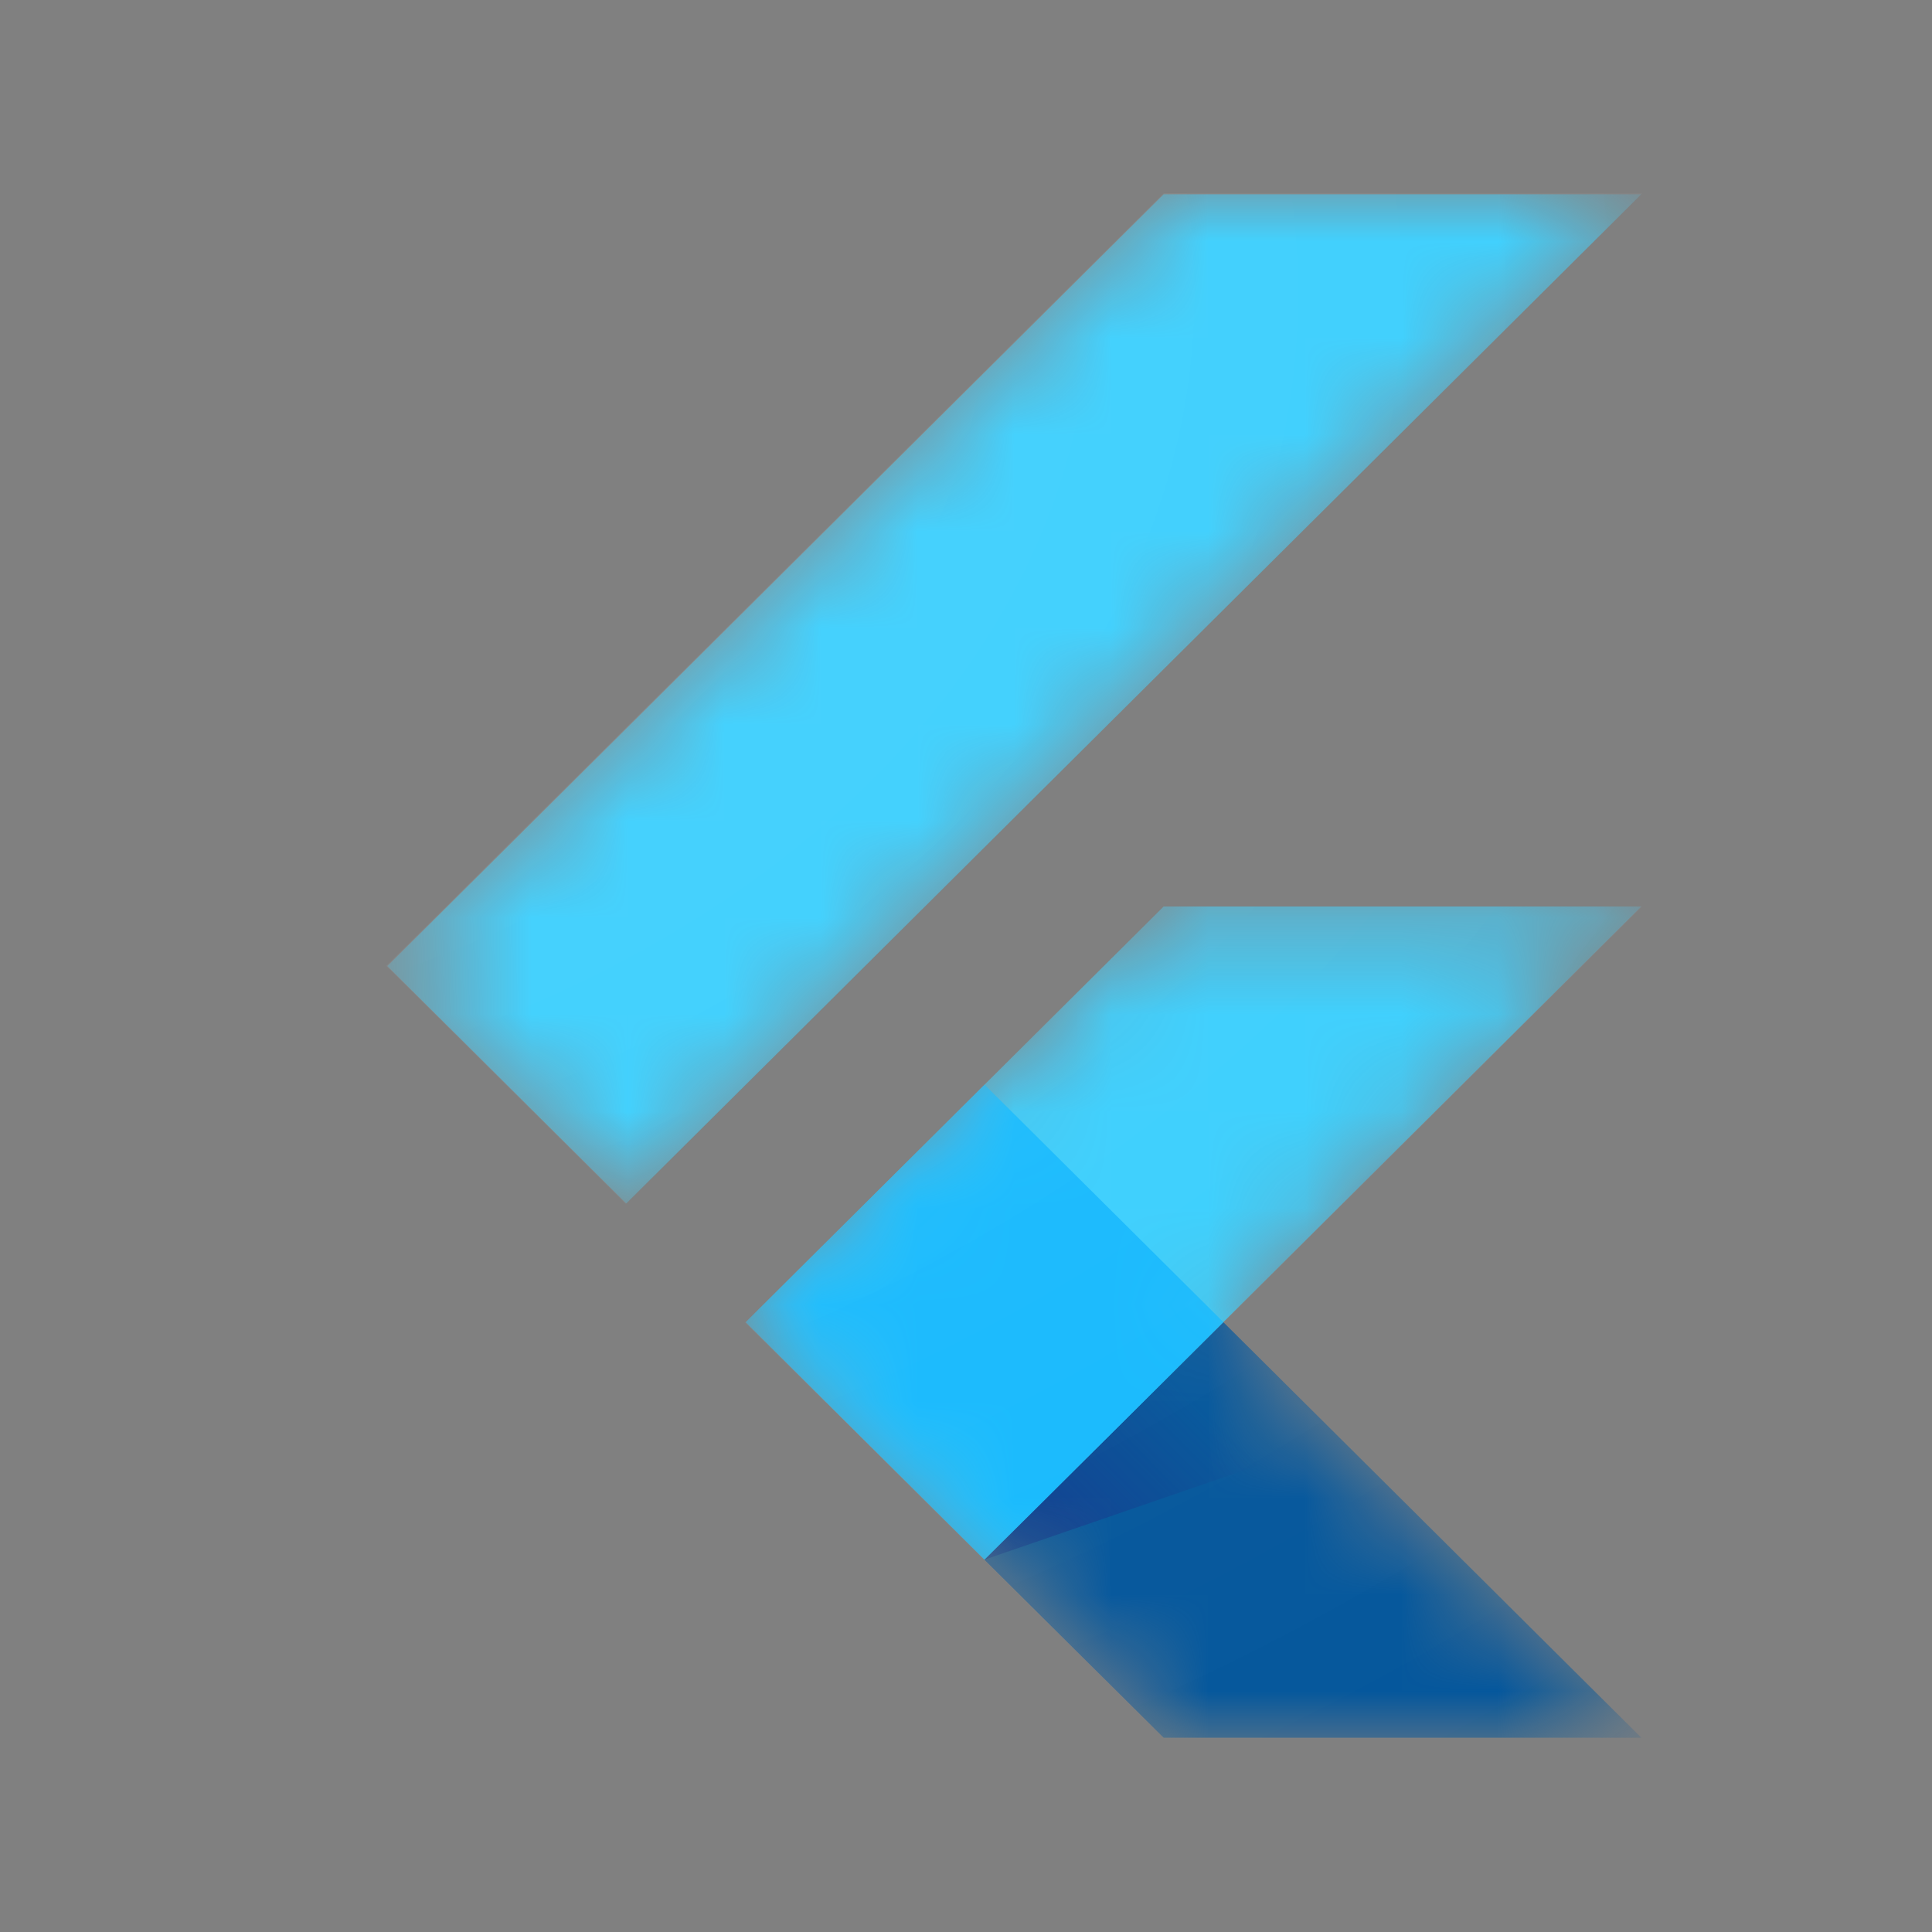 <svg height="20" viewBox="0 0 20 20" width="20" xmlns="http://www.w3.org/2000/svg" xmlns:xlink="http://www.w3.org/1999/xlink"><rect x="0" y="0" width="20" height="20" fill="#808080" stroke="none"/><linearGradient id="a" x1="19.677%" x2="69.895%" y1="81.133%" y2="47.673%"><stop offset="0" stop-color="#1a237e" stop-opacity=".4"/><stop offset="1" stop-color="#1a237e" stop-opacity="0"/></linearGradient><radialGradient id="b" cx="2.809%" cy="6.816%" gradientTransform="matrix(1 0 0 .812 0 .013)" r="151.493%"><stop offset="0" stop-color="#fff" stop-opacity=".1"/><stop offset="1" stop-color="#fff" stop-opacity="0"/></radialGradient><mask id="c" fill="#fff"><path d="m12.991 7.385-4.327 4.303 4.327 4.303h-4.945l-4.329-4.303 4.329-4.303zm-4.945-7.374-8.037 7.989 2.473 2.458 10.508-10.448z" fill="#fff" fill-rule="evenodd"/></mask><mask id="d" fill="#fff"><path d="m12.991 7.385-4.327 4.303 4.327 4.303h-4.945l-4.329-4.303 4.329-4.303zm-4.945-7.374-8.037 7.989 2.473 2.458 10.508-10.448z" fill="#fff" fill-rule="evenodd"/></mask><mask id="e" fill="#fff"><path d="m12.991 7.385-4.327 4.303 4.327 4.303h-4.945l-4.329-4.303 4.329-4.303zm-4.945-7.374-8.037 7.989 2.473 2.458 10.508-10.448z" fill="#fff" fill-rule="evenodd"/></mask><mask id="f" fill="#fff"><path d="m12.991 7.385-4.327 4.303 4.327 4.303h-4.945l-4.329-4.303 4.329-4.303zm-4.945-7.374-8.037 7.989 2.473 2.458 10.508-10.448z" fill="#fff" fill-rule="evenodd"/></mask><mask id="g" fill="#fff"><path d="m12.991 7.385-4.327 4.303 4.327 4.303h-4.945l-4.329-4.303 4.329-4.303zm-4.945-7.374-8.037 7.989 2.473 2.458 10.508-10.448z" fill="#fff" fill-rule="evenodd"/></mask><g fill="none" fill-rule="nonzero" transform="translate(4 2)"><path d="m3.719 11.688 2.472 2.458 6.8-6.762h-4.945z" fill="#39cefd" mask="url(#c)"/><path d="m8.046.011h4.945l-10.508 10.448-2.473-2.458z" fill="#39cefd" mask="url(#d)"/><path d="m6.19 14.146 1.856 1.843h4.945l-4.327-4.302z" fill="#03569b" mask="url(#e)"/><path d="m9.858 12.883-1.195-1.195-2.473 2.458z" fill="url(#a)" mask="url(#f)"/><path d="m3.719 11.687 2.473-2.459 2.473 2.459-2.473 2.459z" fill="#16b9fd" mask="url(#g)"/><path d="m13 7.383-4.333 4.308 4.333 4.308h-4.952l-4.335-4.308 4.335-4.308zm-4.952-7.383-8.048 7.999 2.477 2.462 10.523-10.461z" fill="url(#b)"/></g></svg>